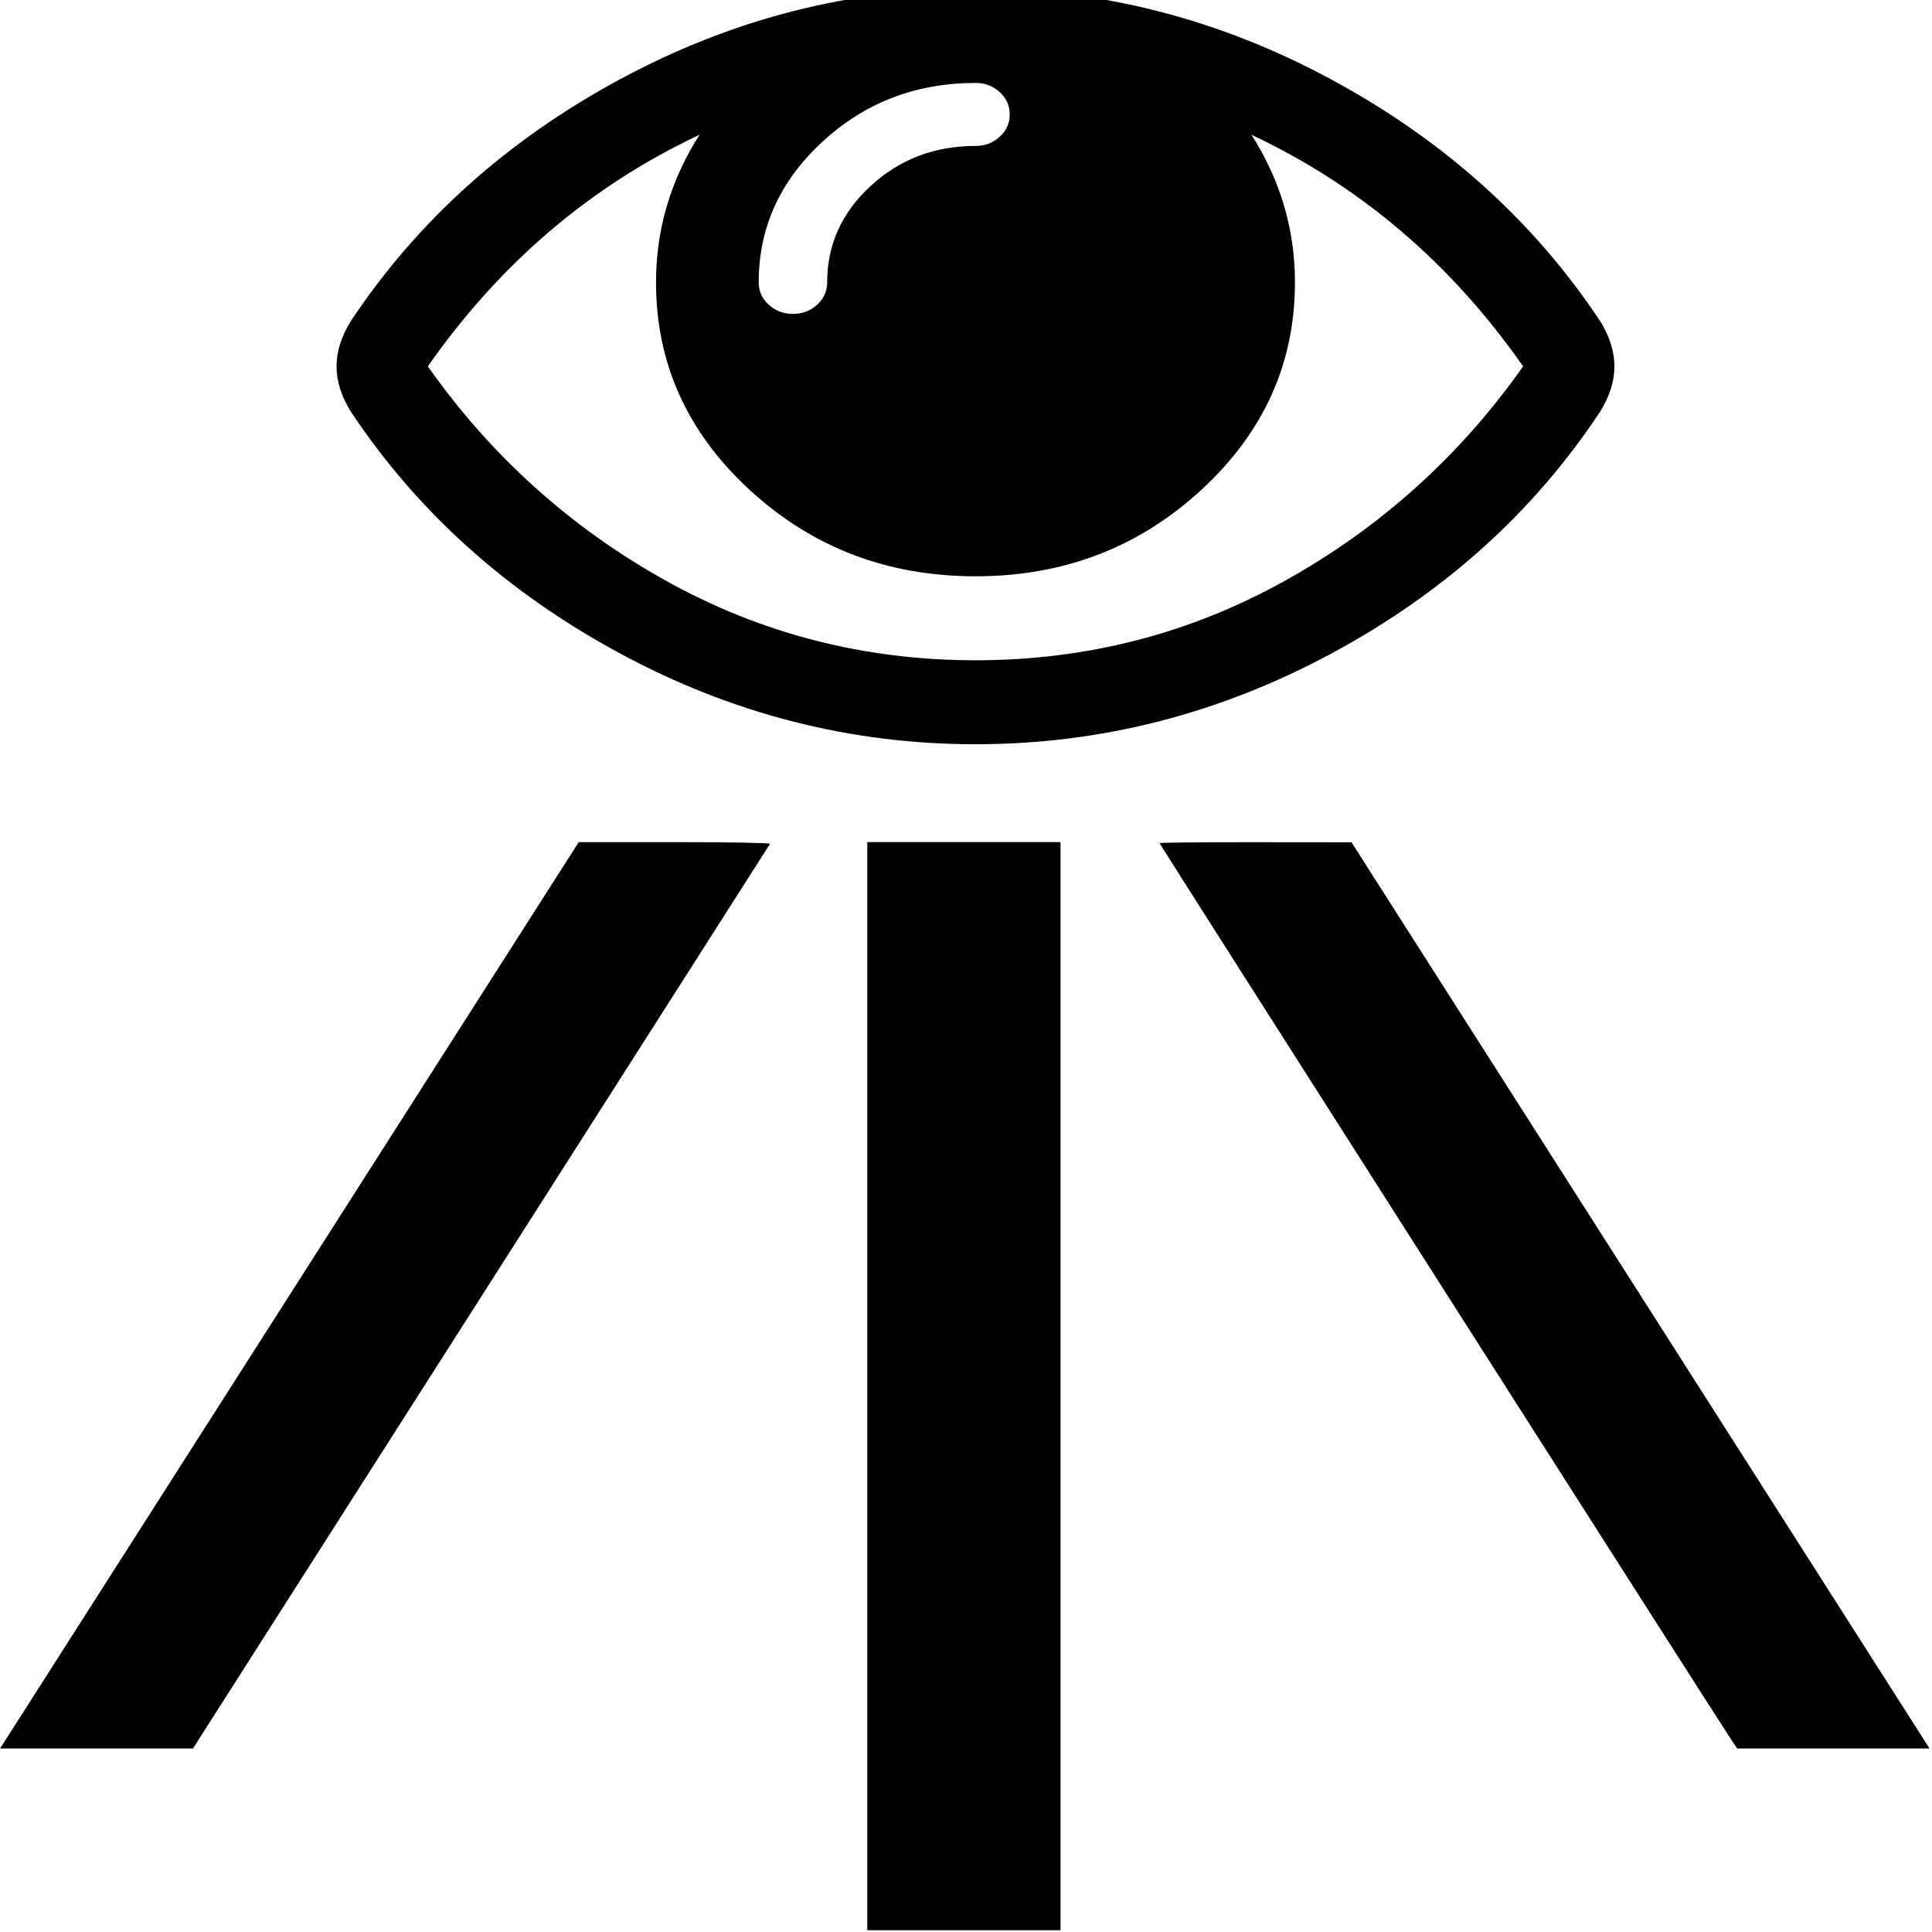 <?xml version="1.0" encoding="UTF-8" standalone="no"?>
<!-- Created with Inkscape (http://www.inkscape.org/) -->

<svg
   xmlns:dc="http://purl.org/dc/elements/1.1/"
   xmlns:cc="http://creativecommons.org/ns#"
   xmlns:rdf="http://www.w3.org/1999/02/22-rdf-syntax-ns#"
   xmlns:svg="http://www.w3.org/2000/svg"
   xmlns="http://www.w3.org/2000/svg"
   xmlns:sodipodi="http://sodipodi.sourceforge.net/DTD/sodipodi-0.dtd"
   xmlns:inkscape="http://www.inkscape.org/namespaces/inkscape"
   width="67.733mm"
   height="67.733mm"
   viewBox="0 0 67.733 67.733"
   version="1.1"
   id="svg8"
   inkscape:version="0.92.3 (2405546, 2018-03-11)"
   sodipodi:docname="favicon.svg"
   inkscape:export-filename="/home/crawford/Projects/Surveying/favicon.png"
   inkscape:export-xdpi="24.000002"
   inkscape:export-ydpi="24.000002">
  <defs
     id="defs2" />
  <sodipodi:namedview
     id="base"
     pagecolor="#ffffff"
     bordercolor="#666666"
     borderopacity="1.0"
     inkscape:pageopacity="0.0"
     inkscape:pageshadow="2"
     inkscape:zoom="0.59541016"
     inkscape:cx="429.8469"
     inkscape:cy="392.95178"
     inkscape:document-units="mm"
     inkscape:current-layer="layer1"
     showgrid="false"
     fit-margin-top="0"
     fit-margin-left="0"
     fit-margin-right="0"
     fit-margin-bottom="0"
     inkscape:window-width="1861"
     inkscape:window-height="1028"
     inkscape:window-x="59"
     inkscape:window-y="24"
     inkscape:window-maximized="1" />
  <g
     inkscape:label="Layer 1"
     inkscape:groupmode="layer"
     id="layer1"
     transform="translate(2.884,-185.069)">
    <g
       id="g1546"
       transform="matrix(0.32,0,0,0.301,-2.01,176.646)">
      <path
         inkscape:connector-curvature="0"
         id="path836"
         d="m 92.289,189.434 v -63.368 h 10.583 10.583 v 63.368 63.368 H 102.872 92.289 Z"
         style="fill:#000000;stroke-width:0.265" />
      <path
         inkscape:connector-curvature="0"
         id="path834"
         d="m -2.116,230.625 c 0.336,-0.556 14.6,-24.308 31.699,-52.782 l 31.089,-51.772 10.533,-0.002 c 5.793,-0.001 10.485,0.087 10.427,0.196 -0.058,0.109 -14.307,23.862 -31.664,52.784 L 18.41,231.635 H 7.841 -2.727 Z"
         style="fill:#000000;stroke-width:0.265" />
      <path
         inkscape:connector-curvature="0"
         id="path832"
         d="m 186.801,230.378 c -1.482,-2.351 -62.498,-104.072 -62.498,-104.192 0,-0.066 4.733,-0.115 10.517,-0.108 l 10.517,0.011 31.663,52.773 31.663,52.773 h -10.535 -10.535 z"
         style="fill:#000000;stroke-width:0.265" />
    </g>
    <g
       transform="matrix(0.025,0,0,-0.023,8.915,211.161)"
       id="g4">
      <path
         d="m 1664,576 q -152,236 -381,353 61,-104 61,-225 0,-185 -131.5,-316.5 Q 1081,256 896,256 711,256 579.5,387.5 448,519 448,704 448,825 509,929 280,812 128,576 261,371 461.5,249.5 662,128 896,128 1130,128 1330.5,249.5 1531,371 1664,576 Z M 944,960 q 0,20 -14,34 -14,14 -34,14 -125,0 -214.5,-89.5 Q 592,829 592,704 q 0,-20 14,-34 14,-14 34,-14 20,0 34,14 14,14 14,34 0,86 61,147 61,61 147,61 20,0 34,14 14,14 14,34 z m 848,-384 q 0,-34 -20,-69 Q 1632,277 1395.5,138.5 1159,0 896,0 633,0 396.5,139 160,278 20,507 0,542 0,576 q 0,34 20,69 140,229 376.5,368 236.5,139 499.5,139 263,0 499.5,-139 236.5,-139 376.5,-368 20,-35 20,-69 z"
         id="path6"
         inkscape:connector-curvature="0"
         style="fill:currentColor" />
    </g>
  </g>
</svg>
